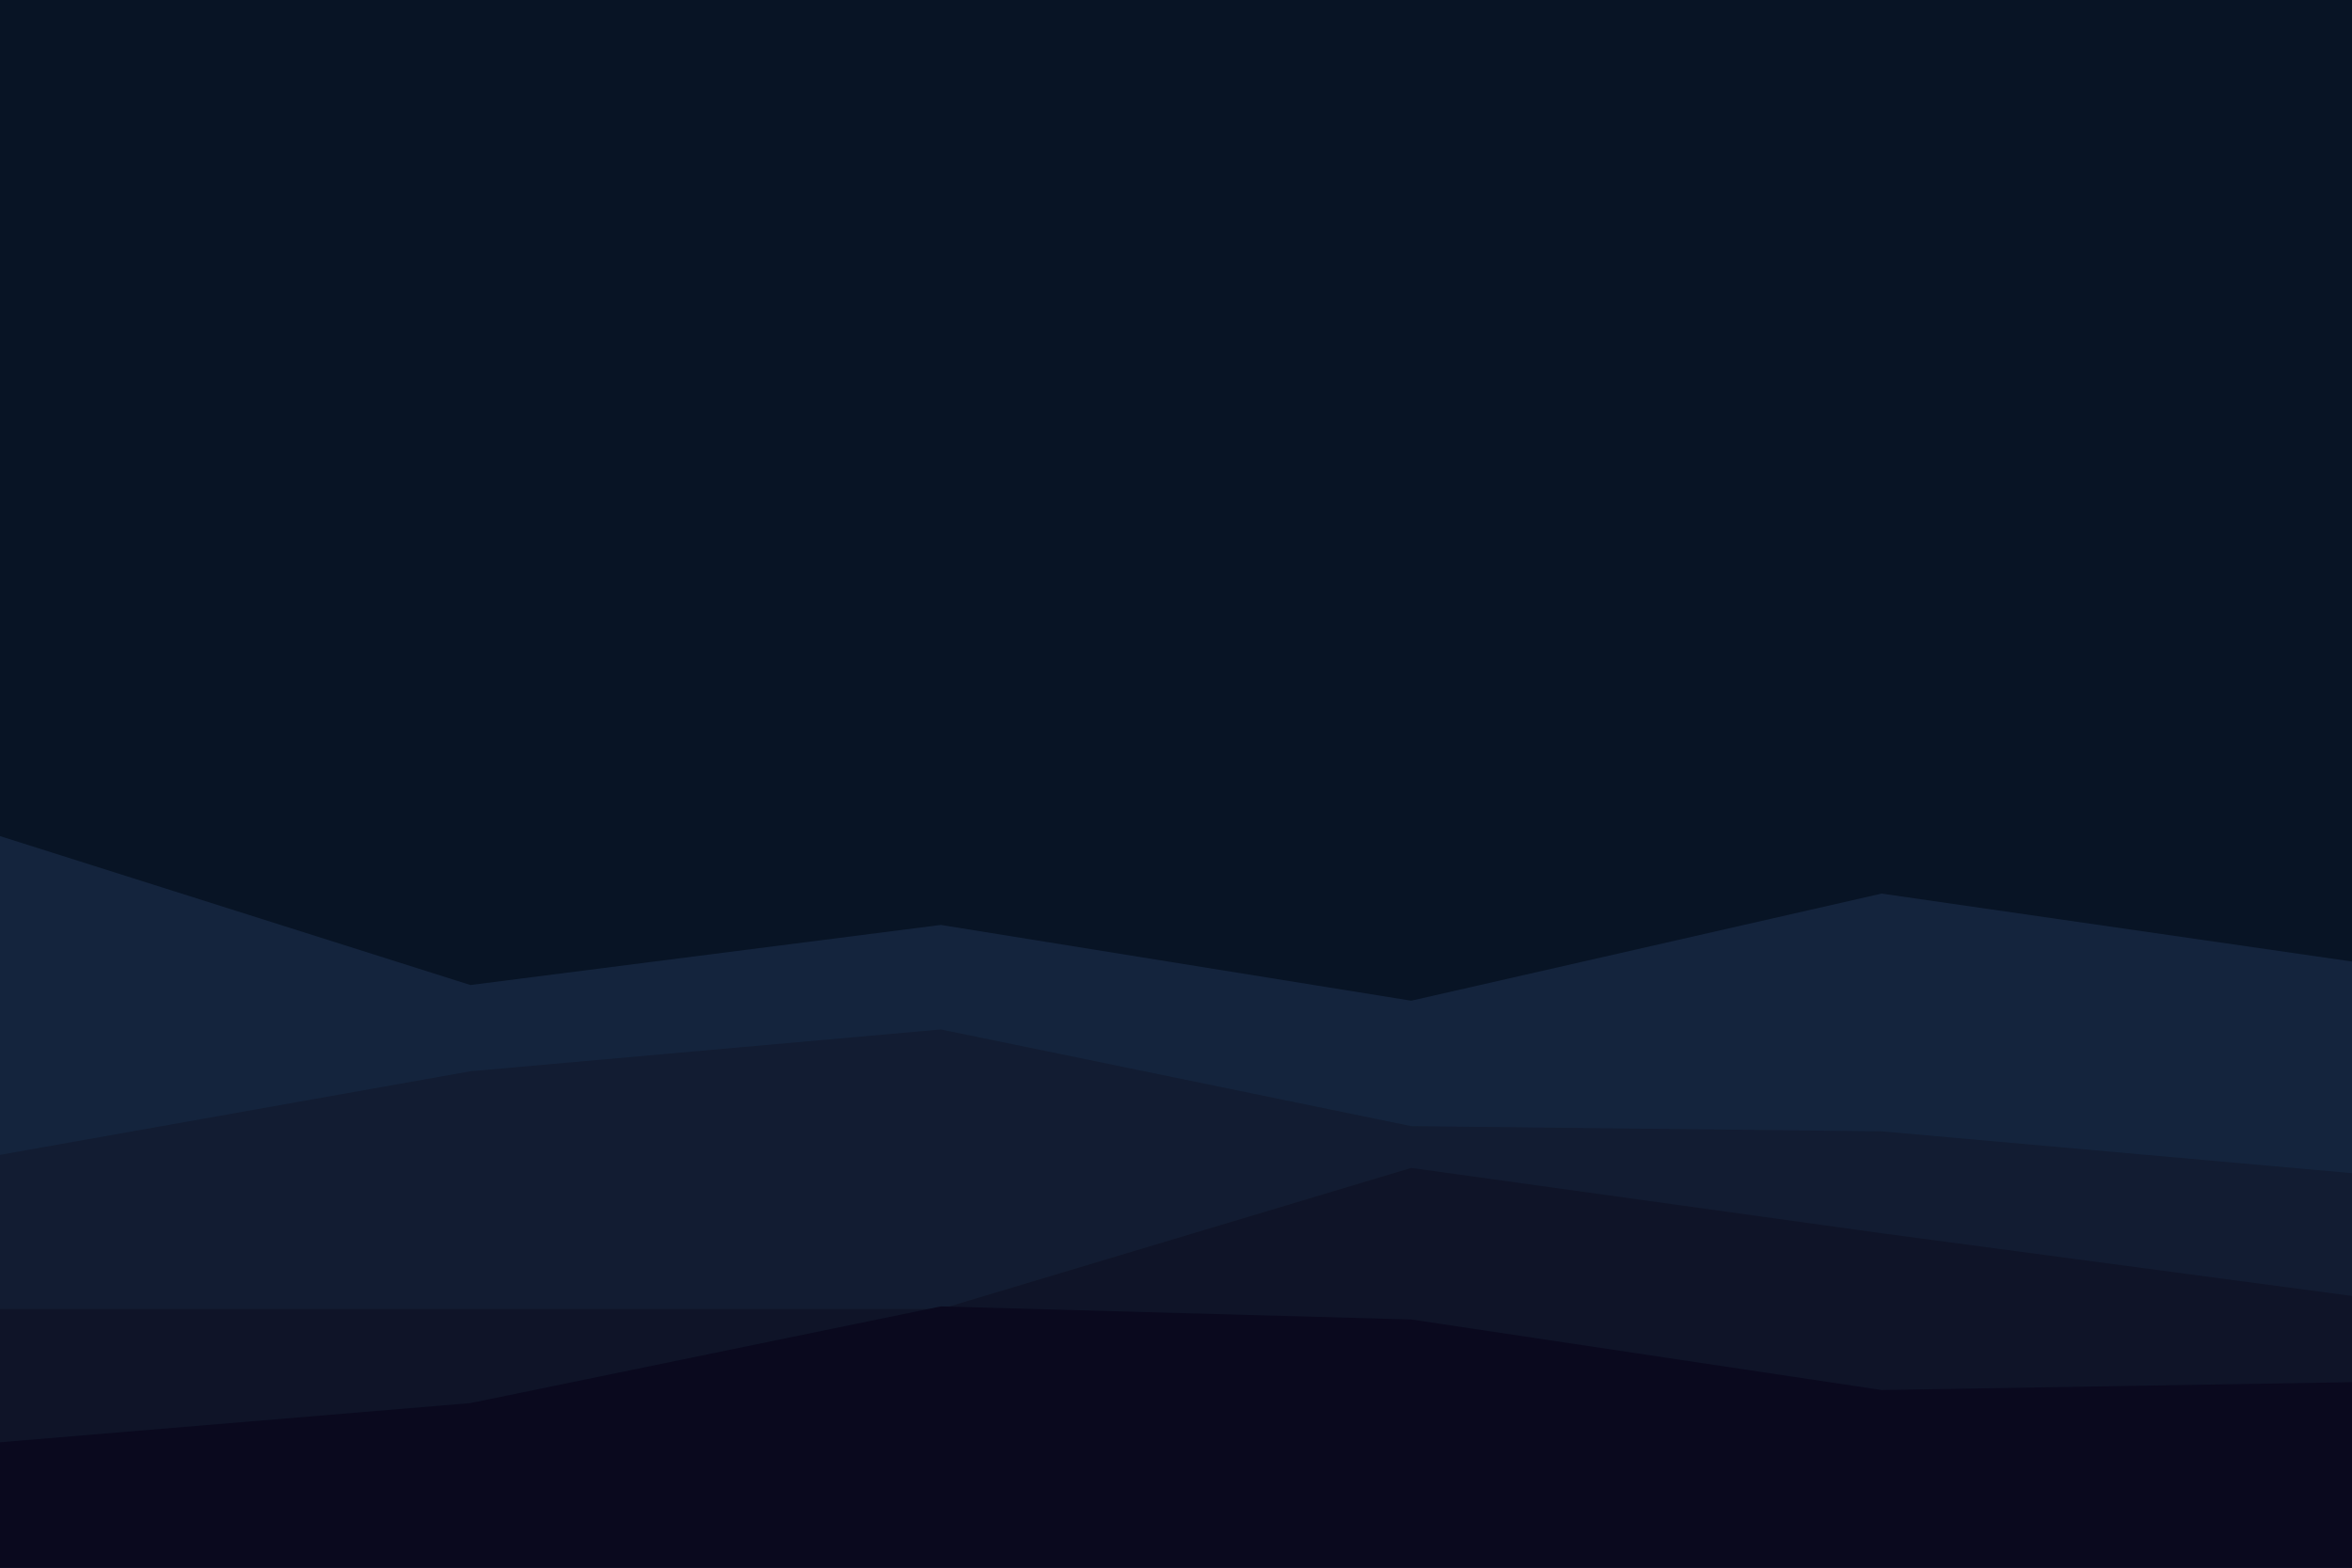 <svg id="visual" viewBox="0 0 900 600" width="900" height="600" xmlns="http://www.w3.org/2000/svg" xmlns:xlink="http://www.w3.org/1999/xlink" version="1.1"><rect x="0" y="0" width="900" height="600" fill="#081425"></rect><path d="M0 320L180 377L360 354L540 383L720 342L900 368L900 601L720 601L540 601L360 601L180 601L0 601Z" fill="#14243d"></path><path d="M0 442L180 410L360 394L540 431L720 433L900 449L900 601L720 601L540 601L360 601L180 601L0 601Z" fill="#121c32"></path><path d="M0 501L180 501L360 501L540 447L720 472L900 496L900 601L720 601L540 601L360 601L180 601L0 601Z" fill="#0f1428"></path><path d="M0 552L180 537L360 500L540 505L720 532L900 529L900 601L720 601L540 601L360 601L180 601L0 601Z" fill="#0a091e"></path></svg>